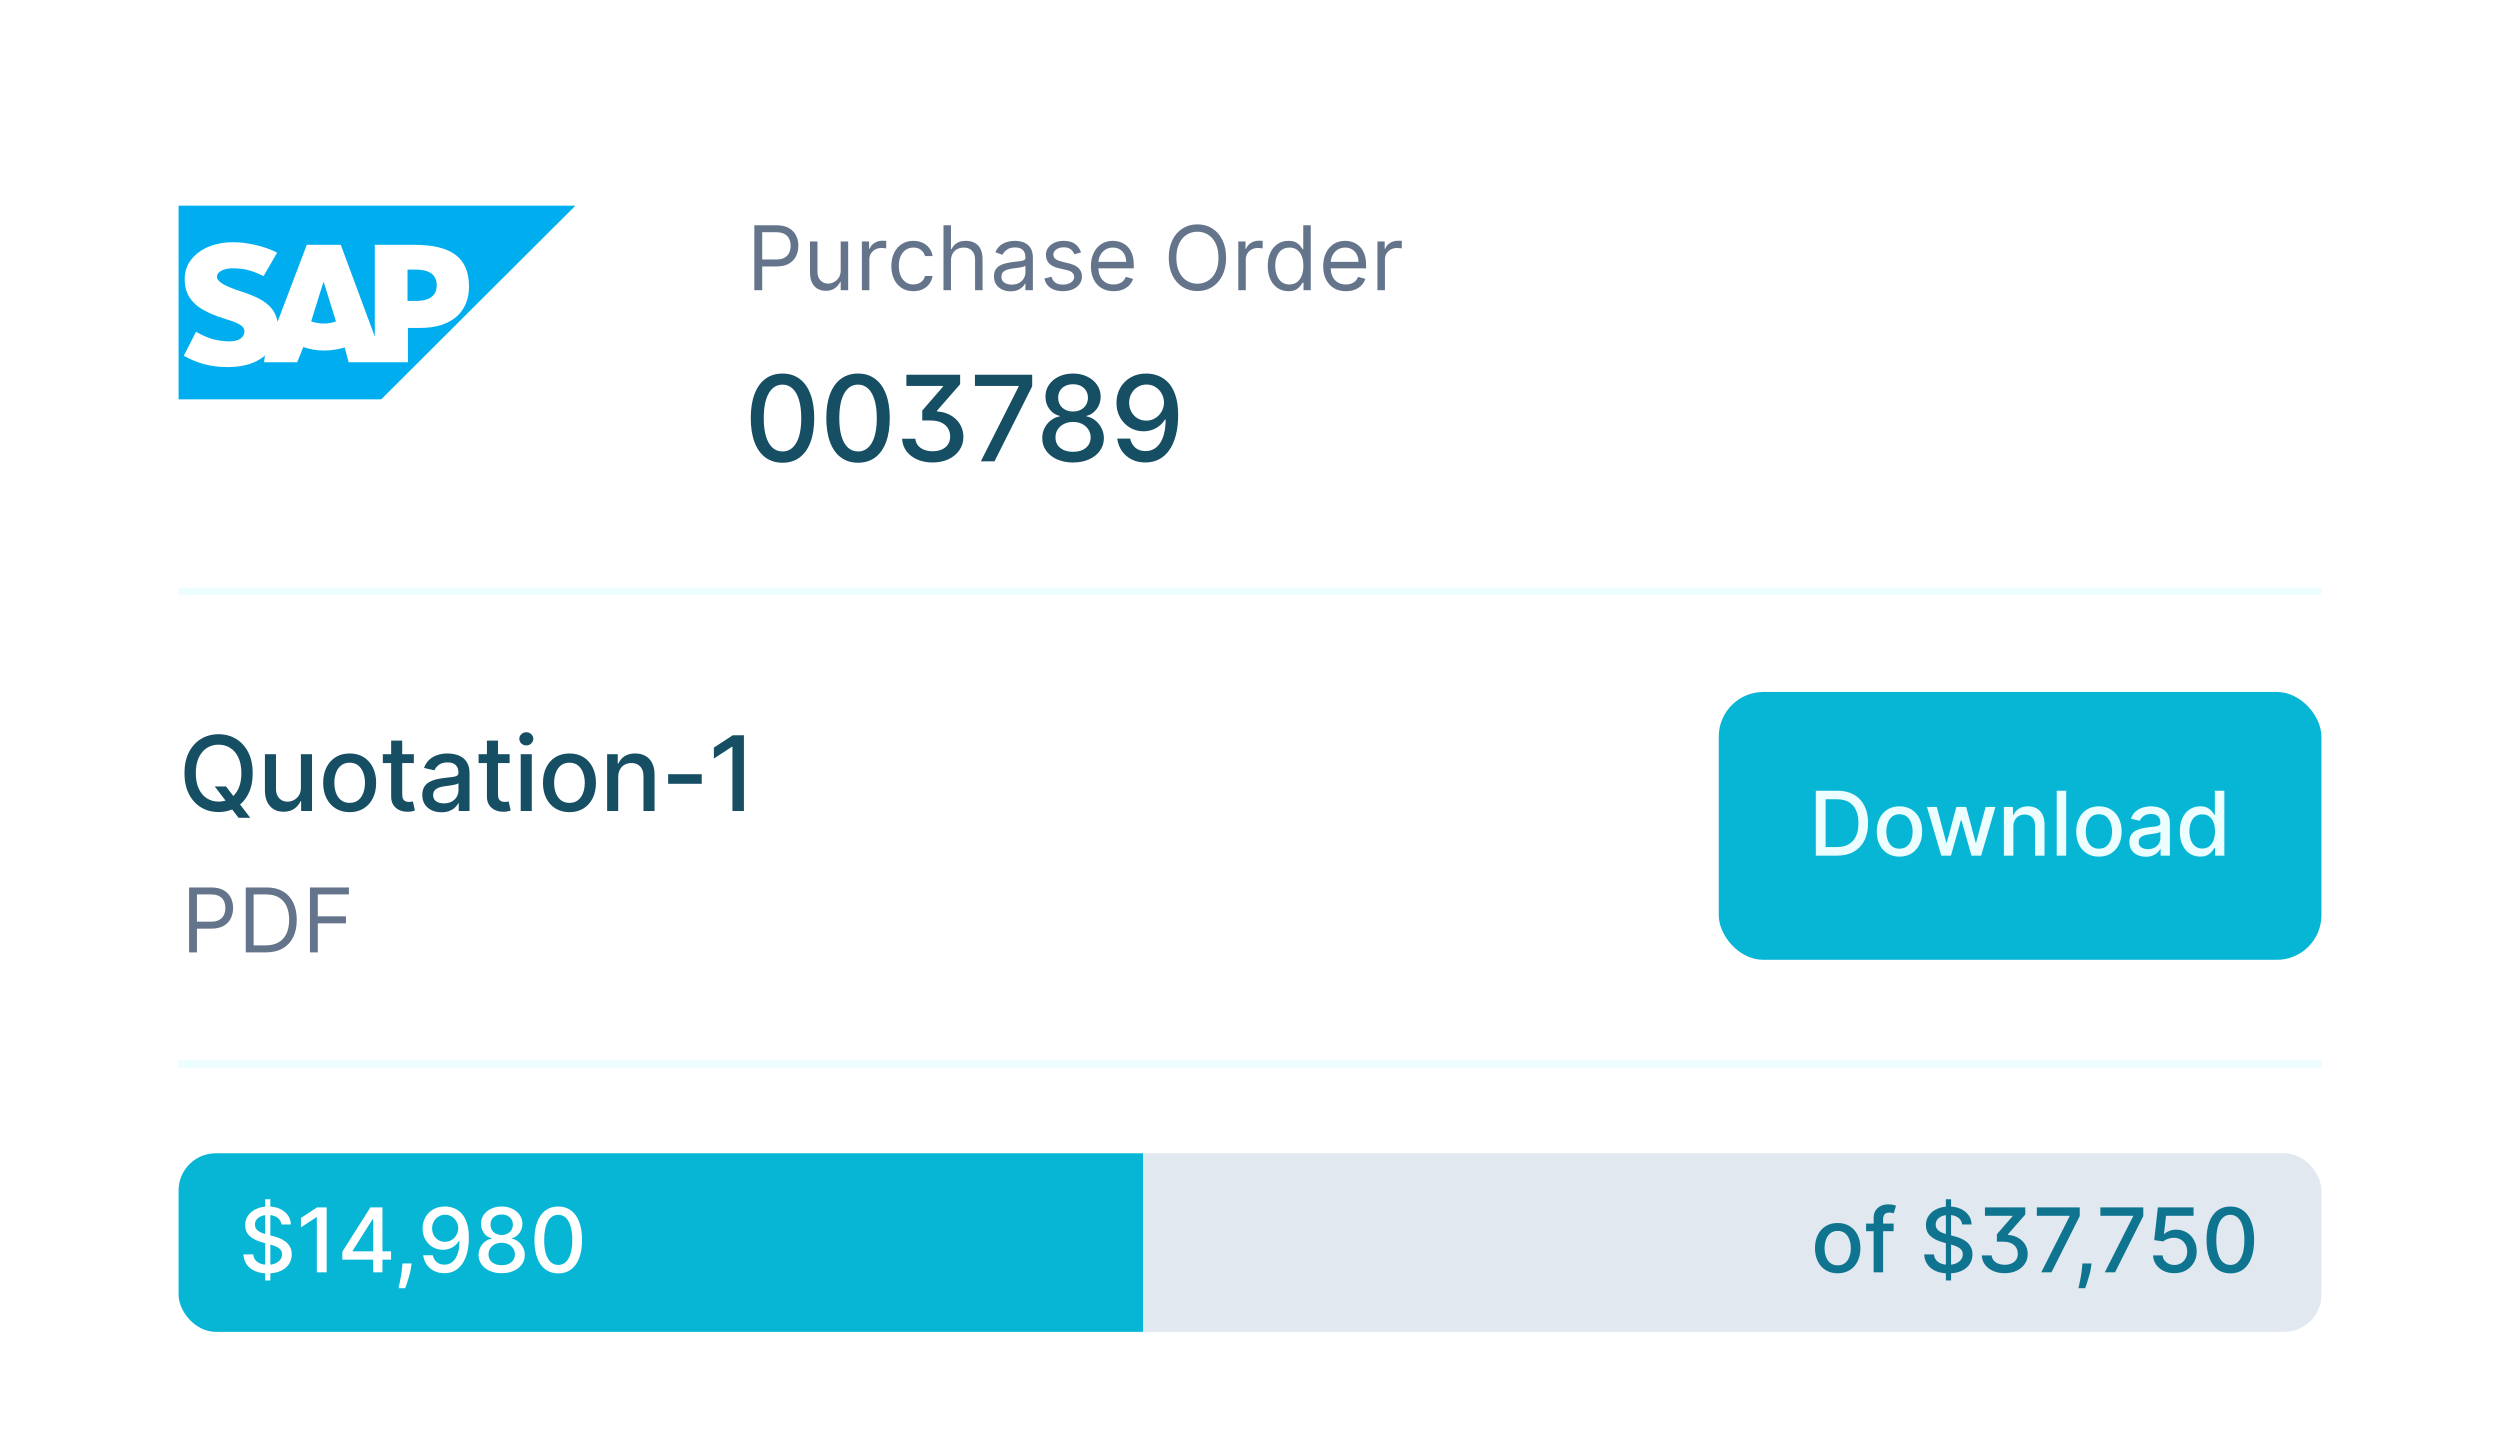 <svg width="336" height="192" viewBox="0 0 336 192" fill="none" xmlns="http://www.w3.org/2000/svg">
<g filter="url(#filter0_dddd_104_1176)">
<path d="M4 9C4 4.582 7.582 1 12 1H324C328.418 1 332 4.582 332 9V191H4V9Z" fill="white"/>
<g clip-path="url(#clip0_104_1176)">
<path fill-rule="evenodd" clip-rule="evenodd" d="M24 43.95H50.96L77.333 17.639H24V43.95Z" fill="#00AEEF"/>
<path fill-rule="evenodd" clip-rule="evenodd" d="M55.648 22.904H50.373V35.24L45.802 22.904H41.231L37.304 33.253C36.894 30.622 34.139 29.744 32.029 29.043C30.622 28.575 29.099 27.932 29.157 27.172C29.157 26.587 29.978 26.002 31.56 26.061C32.615 26.119 33.553 26.178 35.428 27.113L37.245 23.956C35.546 23.079 33.201 22.553 31.326 22.553C29.099 22.553 27.223 23.254 26.051 24.482C25.231 25.301 24.82 26.353 24.82 27.523C24.82 29.101 25.406 30.271 26.637 31.206C27.692 31.966 29.04 32.492 30.212 32.843C31.677 33.311 32.85 33.662 32.85 34.539C32.85 34.831 32.732 35.124 32.498 35.358C32.146 35.708 31.56 35.884 30.798 35.884C29.216 35.825 28.102 35.591 26.344 34.597L24.703 37.813C26.461 38.807 28.337 39.333 30.447 39.333H30.916C32.732 39.275 34.256 38.866 35.428 37.93C35.487 37.872 35.546 37.813 35.604 37.755L35.487 38.69H39.941L40.762 36.644C41.582 36.936 42.579 37.112 43.575 37.112C44.571 37.112 45.509 36.936 46.33 36.702L46.857 38.69H54.828V34.071H56.527C60.63 34.071 63.033 31.966 63.033 28.517C63.033 24.599 60.63 22.904 55.648 22.904ZM43.516 33.486C42.93 33.486 42.344 33.37 41.817 33.194L43.458 27.932H43.516L45.157 33.194C44.688 33.37 44.102 33.486 43.516 33.486ZM55.941 30.446H54.769V26.236H55.941C57.465 26.236 58.696 26.762 58.696 28.341C58.696 29.92 57.465 30.446 55.941 30.446Z" fill="white"/>
</g>
<path d="M101.383 29V20.273H104.332C105.017 20.273 105.576 20.396 106.011 20.643C106.448 20.888 106.772 21.219 106.982 21.636C107.193 22.054 107.298 22.52 107.298 23.034C107.298 23.548 107.193 24.016 106.982 24.436C106.775 24.857 106.454 25.192 106.019 25.442C105.585 25.689 105.028 25.812 104.349 25.812H102.235V24.875H104.315C104.784 24.875 105.16 24.794 105.444 24.632C105.728 24.47 105.934 24.251 106.062 23.976C106.193 23.697 106.258 23.384 106.258 23.034C106.258 22.685 106.193 22.372 106.062 22.097C105.934 21.821 105.727 21.605 105.44 21.449C105.153 21.29 104.772 21.21 104.298 21.21H102.44V29H101.383ZM112.989 26.324V22.454H113.994V29H112.989V27.892H112.921C112.767 28.224 112.529 28.507 112.205 28.74C111.881 28.97 111.472 29.085 110.977 29.085C110.568 29.085 110.205 28.996 109.887 28.817C109.568 28.635 109.318 28.362 109.137 27.999C108.955 27.632 108.864 27.171 108.864 26.614V22.454H109.869V26.546C109.869 27.023 110.003 27.403 110.27 27.688C110.54 27.972 110.884 28.114 111.301 28.114C111.551 28.114 111.806 28.05 112.064 27.922C112.325 27.794 112.544 27.598 112.72 27.334C112.899 27.07 112.989 26.733 112.989 26.324ZM115.836 29V22.454H116.808V23.443H116.876C116.996 23.119 117.211 22.857 117.524 22.655C117.836 22.453 118.189 22.352 118.581 22.352C118.655 22.352 118.747 22.354 118.858 22.357C118.969 22.359 119.052 22.364 119.109 22.369V23.392C119.075 23.384 118.997 23.371 118.875 23.354C118.756 23.334 118.629 23.324 118.496 23.324C118.177 23.324 117.893 23.391 117.643 23.524C117.396 23.655 117.2 23.837 117.055 24.07C116.913 24.3 116.842 24.562 116.842 24.858V29H115.836ZM122.761 29.136C122.148 29.136 121.619 28.991 121.176 28.702C120.733 28.412 120.392 28.013 120.153 27.504C119.915 26.996 119.795 26.415 119.795 25.761C119.795 25.097 119.917 24.51 120.162 24.001C120.409 23.49 120.753 23.091 121.193 22.804C121.636 22.514 122.153 22.369 122.744 22.369C123.204 22.369 123.619 22.454 123.988 22.625C124.358 22.796 124.66 23.034 124.896 23.341C125.132 23.648 125.278 24.006 125.335 24.415H124.329C124.253 24.116 124.082 23.852 123.818 23.622C123.557 23.389 123.204 23.273 122.761 23.273C122.369 23.273 122.025 23.375 121.73 23.579C121.437 23.781 121.209 24.067 121.044 24.436C120.882 24.803 120.801 25.233 120.801 25.727C120.801 26.233 120.881 26.673 121.04 27.048C121.202 27.423 121.429 27.715 121.721 27.922C122.017 28.129 122.363 28.233 122.761 28.233C123.023 28.233 123.26 28.188 123.473 28.097C123.686 28.006 123.866 27.875 124.014 27.704C124.162 27.534 124.267 27.329 124.329 27.091H125.335C125.278 27.477 125.138 27.825 124.913 28.135C124.692 28.442 124.398 28.686 124.031 28.868C123.667 29.047 123.244 29.136 122.761 29.136ZM127.811 25.062V29H126.805V20.273H127.811V23.477H127.896C128.05 23.139 128.28 22.871 128.586 22.672C128.896 22.47 129.308 22.369 129.822 22.369C130.268 22.369 130.659 22.459 130.994 22.638C131.329 22.814 131.589 23.085 131.774 23.452C131.961 23.815 132.055 24.278 132.055 24.841V29H131.05V24.909C131.05 24.389 130.915 23.987 130.645 23.703C130.378 23.416 130.007 23.273 129.532 23.273C129.203 23.273 128.907 23.342 128.646 23.482C128.388 23.621 128.183 23.824 128.032 24.091C127.885 24.358 127.811 24.682 127.811 25.062ZM135.821 29.153C135.406 29.153 135.03 29.075 134.692 28.919C134.354 28.76 134.085 28.531 133.887 28.233C133.688 27.932 133.588 27.568 133.588 27.142C133.588 26.767 133.662 26.463 133.81 26.23C133.958 25.994 134.155 25.81 134.402 25.676C134.649 25.543 134.922 25.443 135.22 25.378C135.521 25.31 135.824 25.256 136.128 25.216C136.526 25.165 136.848 25.126 137.095 25.101C137.345 25.072 137.527 25.026 137.641 24.96C137.757 24.895 137.816 24.781 137.816 24.619V24.585C137.816 24.165 137.7 23.838 137.47 23.605C137.243 23.372 136.898 23.256 136.435 23.256C135.955 23.256 135.578 23.361 135.306 23.571C135.033 23.781 134.841 24.006 134.73 24.244L133.776 23.903C133.946 23.506 134.173 23.196 134.458 22.974C134.744 22.75 135.057 22.594 135.395 22.506C135.736 22.415 136.071 22.369 136.401 22.369C136.611 22.369 136.852 22.395 137.125 22.446C137.401 22.494 137.666 22.595 137.922 22.749C138.181 22.902 138.395 23.134 138.566 23.443C138.736 23.753 138.821 24.168 138.821 24.688V29H137.816V28.114H137.764C137.696 28.256 137.583 28.408 137.423 28.57C137.264 28.732 137.053 28.869 136.789 28.983C136.524 29.097 136.202 29.153 135.821 29.153ZM135.975 28.25C136.372 28.25 136.708 28.172 136.98 28.016C137.256 27.859 137.463 27.658 137.602 27.41C137.744 27.163 137.816 26.903 137.816 26.631V25.71C137.773 25.761 137.679 25.808 137.534 25.851C137.392 25.891 137.227 25.926 137.04 25.957C136.855 25.986 136.675 26.011 136.499 26.034C136.325 26.054 136.185 26.071 136.077 26.085C135.816 26.119 135.571 26.175 135.344 26.251C135.119 26.325 134.938 26.438 134.798 26.588C134.662 26.736 134.594 26.938 134.594 27.193C134.594 27.543 134.723 27.807 134.982 27.986C135.243 28.162 135.574 28.25 135.975 28.25ZM145.293 23.921L144.39 24.176C144.333 24.026 144.249 23.879 144.138 23.737C144.03 23.592 143.883 23.473 143.695 23.379C143.508 23.285 143.268 23.239 142.975 23.239C142.574 23.239 142.241 23.331 141.974 23.516C141.709 23.697 141.577 23.929 141.577 24.21C141.577 24.46 141.668 24.658 141.85 24.803C142.032 24.947 142.316 25.068 142.702 25.165L143.674 25.403C144.259 25.546 144.695 25.763 144.982 26.055C145.269 26.345 145.412 26.719 145.412 27.176C145.412 27.551 145.305 27.886 145.089 28.182C144.876 28.477 144.577 28.71 144.194 28.881C143.81 29.051 143.364 29.136 142.856 29.136C142.188 29.136 141.635 28.991 141.198 28.702C140.76 28.412 140.483 27.989 140.367 27.432L141.322 27.193C141.412 27.546 141.584 27.81 141.837 27.986C142.093 28.162 142.427 28.25 142.839 28.25C143.307 28.25 143.68 28.151 143.955 27.952C144.233 27.75 144.373 27.509 144.373 27.227C144.373 27 144.293 26.81 144.134 26.656C143.975 26.5 143.731 26.384 143.401 26.307L142.31 26.051C141.711 25.909 141.27 25.689 140.989 25.391C140.711 25.09 140.572 24.713 140.572 24.261C140.572 23.892 140.675 23.565 140.883 23.281C141.093 22.997 141.378 22.774 141.739 22.612C142.103 22.45 142.515 22.369 142.975 22.369C143.623 22.369 144.131 22.511 144.501 22.796C144.873 23.079 145.137 23.454 145.293 23.921ZM149.671 29.136C149.04 29.136 148.496 28.997 148.039 28.719C147.584 28.438 147.233 28.046 146.986 27.543C146.742 27.037 146.619 26.449 146.619 25.778C146.619 25.108 146.742 24.517 146.986 24.006C147.233 23.491 147.577 23.091 148.017 22.804C148.46 22.514 148.977 22.369 149.568 22.369C149.909 22.369 150.246 22.426 150.578 22.54C150.911 22.653 151.213 22.838 151.486 23.094C151.759 23.347 151.976 23.682 152.138 24.099C152.3 24.517 152.381 25.031 152.381 25.642V26.068H147.335V25.199H151.358C151.358 24.829 151.284 24.5 151.137 24.21C150.992 23.921 150.784 23.692 150.514 23.524C150.247 23.357 149.932 23.273 149.568 23.273C149.168 23.273 148.821 23.372 148.529 23.571C148.239 23.767 148.016 24.023 147.86 24.338C147.703 24.653 147.625 24.991 147.625 25.352V25.932C147.625 26.426 147.71 26.845 147.881 27.189C148.054 27.53 148.294 27.79 148.601 27.969C148.908 28.145 149.264 28.233 149.671 28.233C149.935 28.233 150.173 28.196 150.387 28.122C150.602 28.046 150.789 27.932 150.945 27.781C151.101 27.628 151.222 27.438 151.307 27.21L152.279 27.483C152.176 27.812 152.004 28.102 151.763 28.352C151.521 28.599 151.223 28.793 150.868 28.932C150.513 29.068 150.114 29.136 149.671 29.136ZM164.786 24.636C164.786 25.557 164.619 26.352 164.287 27.023C163.955 27.693 163.499 28.21 162.919 28.574C162.34 28.938 161.678 29.119 160.933 29.119C160.189 29.119 159.527 28.938 158.948 28.574C158.368 28.21 157.912 27.693 157.58 27.023C157.247 26.352 157.081 25.557 157.081 24.636C157.081 23.716 157.247 22.921 157.58 22.25C157.912 21.579 158.368 21.062 158.948 20.699C159.527 20.335 160.189 20.153 160.933 20.153C161.678 20.153 162.34 20.335 162.919 20.699C163.499 21.062 163.955 21.579 164.287 22.25C164.619 22.921 164.786 23.716 164.786 24.636ZM163.763 24.636C163.763 23.881 163.637 23.243 163.384 22.723C163.134 22.203 162.794 21.81 162.365 21.543C161.939 21.276 161.462 21.142 160.933 21.142C160.405 21.142 159.926 21.276 159.497 21.543C159.071 21.81 158.732 22.203 158.479 22.723C158.229 23.243 158.104 23.881 158.104 24.636C158.104 25.392 158.229 26.03 158.479 26.55C158.732 27.07 159.071 27.463 159.497 27.73C159.926 27.997 160.405 28.131 160.933 28.131C161.462 28.131 161.939 27.997 162.365 27.73C162.794 27.463 163.134 27.07 163.384 26.55C163.637 26.03 163.763 25.392 163.763 24.636ZM166.426 29V22.454H167.398V23.443H167.466C167.585 23.119 167.801 22.857 168.114 22.655C168.426 22.453 168.779 22.352 169.171 22.352C169.244 22.352 169.337 22.354 169.448 22.357C169.558 22.359 169.642 22.364 169.699 22.369V23.392C169.665 23.384 169.587 23.371 169.465 23.354C169.345 23.334 169.219 23.324 169.085 23.324C168.767 23.324 168.483 23.391 168.233 23.524C167.986 23.655 167.79 23.837 167.645 24.07C167.503 24.3 167.432 24.562 167.432 24.858V29H166.426ZM173.164 29.136C172.618 29.136 172.137 28.999 171.719 28.723C171.301 28.445 170.975 28.053 170.739 27.547C170.503 27.038 170.385 26.438 170.385 25.744C170.385 25.057 170.503 24.46 170.739 23.954C170.975 23.449 171.303 23.058 171.723 22.783C172.144 22.507 172.629 22.369 173.181 22.369C173.607 22.369 173.943 22.44 174.191 22.582C174.441 22.722 174.631 22.881 174.762 23.06C174.895 23.236 174.999 23.381 175.073 23.494H175.158V20.273H176.164V29H175.192V27.994H175.073C174.999 28.114 174.894 28.264 174.757 28.446C174.621 28.625 174.426 28.785 174.173 28.928C173.921 29.067 173.584 29.136 173.164 29.136ZM173.3 28.233C173.703 28.233 174.044 28.128 174.323 27.918C174.601 27.704 174.813 27.41 174.958 27.035C175.102 26.658 175.175 26.222 175.175 25.727C175.175 25.239 175.104 24.811 174.962 24.445C174.82 24.075 174.61 23.788 174.331 23.584C174.053 23.376 173.709 23.273 173.3 23.273C172.874 23.273 172.519 23.382 172.235 23.601C171.953 23.817 171.742 24.111 171.6 24.483C171.46 24.852 171.391 25.267 171.391 25.727C171.391 26.193 171.462 26.616 171.604 26.997C171.749 27.375 171.962 27.676 172.243 27.901C172.527 28.122 172.879 28.233 173.3 28.233ZM180.889 29.136C180.259 29.136 179.715 28.997 179.257 28.719C178.803 28.438 178.452 28.046 178.205 27.543C177.96 27.037 177.838 26.449 177.838 25.778C177.838 25.108 177.96 24.517 178.205 24.006C178.452 23.491 178.796 23.091 179.236 22.804C179.679 22.514 180.196 22.369 180.787 22.369C181.128 22.369 181.465 22.426 181.797 22.54C182.129 22.653 182.432 22.838 182.705 23.094C182.977 23.347 183.195 23.682 183.357 24.099C183.519 24.517 183.6 25.031 183.6 25.642V26.068H178.554V25.199H182.577C182.577 24.829 182.503 24.5 182.355 24.21C182.21 23.921 182.003 23.692 181.733 23.524C181.466 23.357 181.151 23.273 180.787 23.273C180.387 23.273 180.04 23.372 179.747 23.571C179.458 23.767 179.235 24.023 179.078 24.338C178.922 24.653 178.844 24.991 178.844 25.352V25.932C178.844 26.426 178.929 26.845 179.1 27.189C179.273 27.53 179.513 27.79 179.82 27.969C180.127 28.145 180.483 28.233 180.889 28.233C181.154 28.233 181.392 28.196 181.605 28.122C181.821 28.046 182.007 27.932 182.164 27.781C182.32 27.628 182.441 27.438 182.526 27.21L183.497 27.483C183.395 27.812 183.223 28.102 182.982 28.352C182.74 28.599 182.442 28.793 182.087 28.932C181.732 29.068 181.333 29.136 180.889 29.136ZM185.129 29V22.454H186.101V23.443H186.169C186.289 23.119 186.504 22.857 186.817 22.655C187.129 22.453 187.482 22.352 187.874 22.352C187.948 22.352 188.04 22.354 188.151 22.357C188.262 22.359 188.345 22.364 188.402 22.369V23.392C188.368 23.384 188.29 23.371 188.168 23.354C188.048 23.334 187.922 23.324 187.789 23.324C187.47 23.324 187.186 23.391 186.936 23.524C186.689 23.655 186.493 23.837 186.348 24.07C186.206 24.3 186.135 24.562 186.135 24.858V29H185.129Z" fill="#64748B"/>
<path d="M105.17 52.193C104.273 52.189 103.506 51.953 102.869 51.483C102.233 51.013 101.746 50.33 101.409 49.432C101.072 48.534 100.903 47.453 100.903 46.188C100.903 44.926 101.072 43.849 101.409 42.955C101.75 42.061 102.239 41.379 102.875 40.909C103.515 40.439 104.28 40.205 105.17 40.205C106.061 40.205 106.824 40.441 107.46 40.915C108.097 41.385 108.583 42.066 108.92 42.96C109.261 43.85 109.432 44.926 109.432 46.188C109.432 47.456 109.263 48.54 108.926 49.438C108.589 50.331 108.102 51.015 107.466 51.489C106.83 51.958 106.064 52.193 105.17 52.193ZM105.17 50.676C105.958 50.676 106.574 50.292 107.017 49.523C107.464 48.754 107.688 47.642 107.688 46.188C107.688 45.222 107.585 44.405 107.381 43.739C107.18 43.068 106.89 42.561 106.511 42.216C106.136 41.867 105.689 41.693 105.17 41.693C104.386 41.693 103.771 42.08 103.324 42.852C102.877 43.625 102.652 44.737 102.648 46.188C102.648 47.157 102.748 47.977 102.949 48.648C103.153 49.314 103.443 49.82 103.818 50.165C104.193 50.506 104.644 50.676 105.17 50.676ZM115.323 52.193C114.425 52.189 113.658 51.953 113.021 51.483C112.385 51.013 111.898 50.33 111.561 49.432C111.224 48.534 111.056 47.453 111.056 46.188C111.056 44.926 111.224 43.849 111.561 42.955C111.902 42.061 112.391 41.379 113.027 40.909C113.667 40.439 114.432 40.205 115.323 40.205C116.213 40.205 116.976 40.441 117.612 40.915C118.249 41.385 118.735 42.066 119.073 42.96C119.413 43.85 119.584 44.926 119.584 46.188C119.584 47.456 119.415 48.54 119.078 49.438C118.741 50.331 118.254 51.015 117.618 51.489C116.982 51.958 116.217 52.193 115.323 52.193ZM115.323 50.676C116.11 50.676 116.726 50.292 117.169 49.523C117.616 48.754 117.84 47.642 117.84 46.188C117.84 45.222 117.737 44.405 117.533 43.739C117.332 43.068 117.042 42.561 116.663 42.216C116.288 41.867 115.842 41.693 115.323 41.693C114.538 41.693 113.923 42.08 113.476 42.852C113.029 43.625 112.804 44.737 112.8 46.188C112.8 47.157 112.9 47.977 113.101 48.648C113.306 49.314 113.595 49.82 113.97 50.165C114.345 50.506 114.796 50.676 115.323 50.676ZM121.242 48.966H123.02C123.058 49.326 123.181 49.633 123.389 49.886C123.602 50.136 123.878 50.326 124.219 50.455C124.56 50.583 124.939 50.648 125.355 50.648C125.802 50.648 126.202 50.572 126.554 50.42C126.91 50.269 127.191 50.045 127.395 49.75C127.6 49.455 127.702 49.091 127.702 48.659C127.702 48.273 127.609 47.917 127.424 47.591C127.238 47.265 126.946 47.004 126.549 46.807C126.151 46.61 125.632 46.511 124.992 46.511H123.952V45.182L126.747 41.955V41.869H121.816V40.364H129.043V41.636L125.929 45.205V45.295C126.467 45.33 126.954 45.441 127.389 45.631C127.829 45.82 128.204 46.07 128.514 46.381C128.825 46.688 129.064 47.04 129.23 47.438C129.397 47.835 129.48 48.261 129.48 48.716C129.48 49.386 129.302 49.981 128.946 50.5C128.59 51.019 128.1 51.426 127.475 51.722C126.853 52.013 126.141 52.159 125.338 52.159C124.592 52.159 123.916 52.03 123.31 51.773C122.708 51.515 122.221 51.148 121.85 50.67C121.482 50.193 121.28 49.625 121.242 48.966ZM131.827 52L136.907 41.955V41.869H131.032V40.364H138.725V41.92L133.662 52H131.827ZM144.222 52.159C143.408 52.159 142.688 52.019 142.063 51.739C141.442 51.458 140.955 51.072 140.603 50.58C140.251 50.087 140.076 49.526 140.08 48.898C140.076 48.405 140.177 47.953 140.381 47.54C140.59 47.123 140.872 46.776 141.228 46.5C141.584 46.22 141.982 46.042 142.421 45.966V45.898C141.841 45.758 141.377 45.447 141.029 44.966C140.68 44.485 140.508 43.932 140.512 43.307C140.508 42.712 140.665 42.182 140.984 41.716C141.305 41.246 141.747 40.877 142.307 40.608C142.868 40.339 143.506 40.205 144.222 40.205C144.93 40.205 145.563 40.341 146.12 40.614C146.68 40.883 147.122 41.252 147.444 41.722C147.766 42.188 147.929 42.716 147.932 43.307C147.929 43.932 147.751 44.485 147.398 44.966C147.046 45.447 146.588 45.758 146.023 45.898V45.966C146.459 46.042 146.851 46.22 147.199 46.5C147.552 46.776 147.832 47.123 148.04 47.54C148.252 47.953 148.36 48.405 148.364 48.898C148.36 49.526 148.182 50.087 147.83 50.58C147.478 51.072 146.989 51.458 146.364 51.739C145.743 52.019 145.029 52.159 144.222 52.159ZM144.222 50.722C144.703 50.722 145.12 50.642 145.472 50.483C145.824 50.32 146.097 50.095 146.29 49.807C146.484 49.515 146.582 49.174 146.586 48.784C146.582 48.379 146.476 48.021 146.268 47.71C146.063 47.4 145.785 47.155 145.432 46.977C145.08 46.799 144.677 46.71 144.222 46.71C143.764 46.71 143.357 46.799 143.001 46.977C142.644 47.155 142.364 47.4 142.16 47.71C141.955 48.021 141.855 48.379 141.859 48.784C141.855 49.174 141.948 49.515 142.137 49.807C142.33 50.095 142.605 50.32 142.961 50.483C143.317 50.642 143.737 50.722 144.222 50.722ZM144.222 45.307C144.609 45.307 144.951 45.229 145.251 45.074C145.55 44.919 145.785 44.703 145.955 44.426C146.129 44.15 146.218 43.826 146.222 43.455C146.218 43.091 146.131 42.773 145.961 42.5C145.794 42.227 145.561 42.017 145.262 41.869C144.963 41.718 144.616 41.642 144.222 41.642C143.821 41.642 143.468 41.718 143.165 41.869C142.866 42.017 142.633 42.227 142.466 42.5C142.3 42.773 142.218 43.091 142.222 43.455C142.218 43.826 142.302 44.15 142.472 44.426C142.643 44.703 142.877 44.919 143.177 45.074C143.48 45.229 143.828 45.307 144.222 45.307ZM154.093 40.205C154.612 40.208 155.123 40.303 155.627 40.489C156.131 40.674 156.585 40.977 156.991 41.398C157.4 41.818 157.726 42.386 157.968 43.102C158.214 43.814 158.339 44.701 158.343 45.761C158.343 46.78 158.241 47.688 158.036 48.483C157.832 49.275 157.538 49.943 157.156 50.489C156.777 51.034 156.316 51.449 155.775 51.733C155.233 52.017 154.623 52.159 153.945 52.159C153.252 52.159 152.637 52.023 152.099 51.75C151.561 51.477 151.123 51.1 150.786 50.619C150.449 50.135 150.239 49.578 150.156 48.949H151.888C152.002 49.449 152.233 49.854 152.582 50.165C152.934 50.472 153.388 50.625 153.945 50.625C154.798 50.625 155.462 50.254 155.94 49.511C156.417 48.765 156.657 47.724 156.661 46.386H156.57C156.373 46.712 156.127 46.992 155.832 47.227C155.54 47.462 155.212 47.644 154.849 47.773C154.485 47.901 154.097 47.966 153.684 47.966C153.013 47.966 152.404 47.801 151.854 47.472C151.305 47.142 150.868 46.689 150.542 46.114C150.216 45.538 150.053 44.881 150.053 44.142C150.053 43.407 150.22 42.74 150.553 42.142C150.89 41.544 151.36 41.07 151.962 40.722C152.568 40.369 153.279 40.197 154.093 40.205ZM154.099 41.682C153.656 41.682 153.256 41.792 152.9 42.011C152.548 42.227 152.269 42.521 152.065 42.892C151.86 43.26 151.758 43.669 151.758 44.119C151.758 44.57 151.856 44.979 152.053 45.347C152.254 45.71 152.527 46 152.871 46.216C153.22 46.428 153.618 46.534 154.065 46.534C154.398 46.534 154.709 46.47 154.996 46.341C155.284 46.212 155.536 46.034 155.752 45.807C155.968 45.576 156.137 45.314 156.258 45.023C156.379 44.731 156.44 44.424 156.44 44.102C156.44 43.674 156.337 43.276 156.133 42.909C155.932 42.542 155.656 42.246 155.303 42.023C154.951 41.795 154.549 41.682 154.099 41.682Z" fill="#164E63"/>
<line x1="24" y1="69.5" x2="312" y2="69.5" stroke="#ECFEFF"/>
<rect width="288" height="39" transform="translate(24 82)" fill="url(#paint0_linear_104_1176)" fill-opacity="0.12"/>
<rect width="288" height="39" transform="translate(24 82)" fill="url(#paint1_linear_104_1176)" fill-opacity="0.12"/>
<path d="M28.862 95.699H30.374L31.438 97.086L31.94 97.702L33.635 99.915H32.064L30.93 98.438L30.543 97.901L28.862 95.699ZM33.963 93.909C33.963 94.996 33.764 95.931 33.367 96.713C32.969 97.492 32.423 98.092 31.731 98.513C31.041 98.93 30.258 99.139 29.379 99.139C28.498 99.139 27.71 98.93 27.018 98.513C26.328 98.092 25.785 97.49 25.387 96.708C24.989 95.926 24.791 94.993 24.791 93.909C24.791 92.822 24.989 91.889 25.387 91.11C25.785 90.328 26.328 89.728 27.018 89.31C27.71 88.889 28.498 88.679 29.379 88.679C30.258 88.679 31.041 88.889 31.731 89.31C32.423 89.728 32.969 90.328 33.367 91.11C33.764 91.889 33.963 92.822 33.963 93.909ZM32.442 93.909C32.442 93.081 32.307 92.383 32.039 91.816C31.774 91.246 31.409 90.815 30.945 90.523C30.485 90.228 29.963 90.081 29.379 90.081C28.793 90.081 28.269 90.228 27.808 90.523C27.348 90.815 26.983 91.246 26.715 91.816C26.449 92.383 26.317 93.081 26.317 93.909C26.317 94.738 26.449 95.437 26.715 96.007C26.983 96.574 27.348 97.005 27.808 97.3C28.269 97.591 28.793 97.737 29.379 97.737C29.963 97.737 30.485 97.591 30.945 97.3C31.409 97.005 31.774 96.574 32.039 96.007C32.307 95.437 32.442 94.738 32.442 93.909ZM40.442 95.833V91.364H41.934V99H40.472V97.678H40.393C40.217 98.085 39.935 98.425 39.547 98.697C39.163 98.965 38.684 99.099 38.111 99.099C37.62 99.099 37.186 98.992 36.808 98.776C36.434 98.558 36.139 98.234 35.923 97.807C35.711 97.379 35.605 96.851 35.605 96.221V91.364H37.092V96.042C37.092 96.562 37.236 96.977 37.524 97.285C37.812 97.593 38.187 97.747 38.648 97.747C38.926 97.747 39.203 97.678 39.478 97.538C39.756 97.399 39.987 97.189 40.169 96.907C40.355 96.625 40.446 96.267 40.442 95.833ZM46.994 99.154C46.278 99.154 45.653 98.99 45.12 98.662C44.586 98.334 44.172 97.875 43.877 97.285C43.582 96.695 43.434 96.005 43.434 95.217C43.434 94.424 43.582 93.732 43.877 93.138C44.172 92.545 44.586 92.085 45.12 91.756C45.653 91.428 46.278 91.264 46.994 91.264C47.71 91.264 48.334 91.428 48.868 91.756C49.402 92.085 49.816 92.545 50.111 93.138C50.406 93.732 50.553 94.424 50.553 95.217C50.553 96.005 50.406 96.695 50.111 97.285C49.816 97.875 49.402 98.334 48.868 98.662C48.334 98.99 47.71 99.154 46.994 99.154ZM46.999 97.906C47.463 97.906 47.847 97.784 48.152 97.538C48.457 97.293 48.682 96.967 48.828 96.559C48.977 96.151 49.052 95.702 49.052 95.212C49.052 94.724 48.977 94.277 48.828 93.869C48.682 93.458 48.457 93.129 48.152 92.88C47.847 92.631 47.463 92.507 46.999 92.507C46.532 92.507 46.144 92.631 45.836 92.88C45.531 93.129 45.303 93.458 45.154 93.869C45.008 94.277 44.936 94.724 44.936 95.212C44.936 95.702 45.008 96.151 45.154 96.559C45.303 96.967 45.531 97.293 45.836 97.538C46.144 97.784 46.532 97.906 46.999 97.906ZM55.623 91.364V92.557H51.452V91.364H55.623ZM52.571 89.534H54.057V96.758C54.057 97.046 54.1 97.263 54.187 97.409C54.273 97.552 54.384 97.649 54.52 97.702C54.659 97.752 54.81 97.777 54.972 97.777C55.091 97.777 55.196 97.769 55.285 97.752C55.375 97.736 55.444 97.722 55.494 97.712L55.763 98.94C55.676 98.974 55.554 99.007 55.395 99.04C55.236 99.076 55.037 99.096 54.798 99.099C54.407 99.106 54.042 99.037 53.704 98.891C53.366 98.745 53.093 98.519 52.884 98.215C52.675 97.91 52.571 97.527 52.571 97.066V89.534ZM59.336 99.169C58.852 99.169 58.415 99.079 58.024 98.901C57.633 98.718 57.323 98.455 57.094 98.11C56.868 97.765 56.756 97.343 56.756 96.842C56.756 96.412 56.839 96.057 57.004 95.778C57.17 95.5 57.394 95.28 57.675 95.117C57.957 94.955 58.272 94.832 58.62 94.749C58.968 94.666 59.323 94.603 59.684 94.56C60.142 94.507 60.513 94.464 60.798 94.431C61.083 94.395 61.29 94.337 61.419 94.257C61.548 94.178 61.613 94.048 61.613 93.869V93.835C61.613 93.4 61.49 93.064 61.245 92.825C61.003 92.587 60.642 92.467 60.161 92.467C59.661 92.467 59.267 92.578 58.978 92.8C58.693 93.019 58.496 93.263 58.386 93.531L56.989 93.213C57.155 92.749 57.397 92.374 57.715 92.09C58.037 91.801 58.406 91.592 58.824 91.463C59.242 91.331 59.681 91.264 60.142 91.264C60.446 91.264 60.77 91.301 61.111 91.374C61.456 91.443 61.777 91.572 62.075 91.761C62.377 91.95 62.624 92.22 62.816 92.572C63.008 92.92 63.105 93.372 63.105 93.929V99H61.653V97.956H61.593C61.497 98.148 61.353 98.337 61.161 98.523C60.968 98.708 60.721 98.862 60.42 98.985C60.118 99.108 59.757 99.169 59.336 99.169ZM59.659 97.976C60.07 97.976 60.422 97.895 60.713 97.732C61.008 97.57 61.232 97.358 61.384 97.096C61.54 96.831 61.618 96.547 61.618 96.246V95.261C61.565 95.314 61.462 95.364 61.31 95.41C61.161 95.454 60.99 95.492 60.798 95.525C60.605 95.555 60.418 95.583 60.236 95.609C60.054 95.633 59.901 95.653 59.779 95.669C59.49 95.706 59.227 95.767 58.988 95.853C58.753 95.939 58.564 96.063 58.421 96.226C58.282 96.385 58.212 96.597 58.212 96.862C58.212 97.23 58.348 97.508 58.62 97.697C58.892 97.883 59.238 97.976 59.659 97.976ZM68.495 91.364V92.557H64.324V91.364H68.495ZM65.442 89.534H66.929V96.758C66.929 97.046 66.972 97.263 67.058 97.409C67.144 97.552 67.255 97.649 67.391 97.702C67.531 97.752 67.681 97.777 67.844 97.777C67.963 97.777 68.067 97.769 68.157 97.752C68.246 97.736 68.316 97.722 68.366 97.712L68.634 98.94C68.548 98.974 68.425 99.007 68.266 99.04C68.107 99.076 67.908 99.096 67.67 99.099C67.279 99.106 66.914 99.037 66.576 98.891C66.238 98.745 65.965 98.519 65.756 98.215C65.547 97.91 65.442 97.527 65.442 97.066V89.534ZM69.985 99V91.364H71.472V99H69.985ZM70.736 90.185C70.478 90.185 70.256 90.099 70.07 89.927C69.888 89.751 69.796 89.542 69.796 89.3C69.796 89.055 69.888 88.846 70.07 88.674C70.256 88.498 70.478 88.41 70.736 88.41C70.995 88.41 71.215 88.498 71.397 88.674C71.583 88.846 71.676 89.055 71.676 89.3C71.676 89.542 71.583 89.751 71.397 89.927C71.215 90.099 70.995 90.185 70.736 90.185ZM76.534 99.154C75.819 99.154 75.194 98.99 74.66 98.662C74.126 98.334 73.712 97.875 73.417 97.285C73.122 96.695 72.975 96.005 72.975 95.217C72.975 94.424 73.122 93.732 73.417 93.138C73.712 92.545 74.126 92.085 74.66 91.756C75.194 91.428 75.819 91.264 76.534 91.264C77.25 91.264 77.875 91.428 78.409 91.756C78.942 92.085 79.357 92.545 79.652 93.138C79.947 93.732 80.094 94.424 80.094 95.217C80.094 96.005 79.947 96.695 79.652 97.285C79.357 97.875 78.942 98.334 78.409 98.662C77.875 98.99 77.25 99.154 76.534 99.154ZM76.539 97.906C77.003 97.906 77.388 97.784 77.693 97.538C77.998 97.293 78.223 96.967 78.369 96.559C78.518 96.151 78.593 95.702 78.593 95.212C78.593 94.724 78.518 94.277 78.369 93.869C78.223 93.458 77.998 93.129 77.693 92.88C77.388 92.631 77.003 92.507 76.539 92.507C76.072 92.507 75.684 92.631 75.376 92.88C75.071 93.129 74.844 93.458 74.695 93.869C74.549 94.277 74.476 94.724 74.476 95.212C74.476 95.702 74.549 96.151 74.695 96.559C74.844 96.967 75.071 97.293 75.376 97.538C75.684 97.784 76.072 97.906 76.539 97.906ZM83.086 94.466V99H81.599V91.364H83.026V92.606H83.121C83.296 92.202 83.571 91.877 83.946 91.632C84.324 91.387 84.799 91.264 85.373 91.264C85.893 91.264 86.349 91.374 86.74 91.592C87.131 91.808 87.434 92.129 87.65 92.557C87.865 92.984 87.973 93.513 87.973 94.143V99H86.486V94.322C86.486 93.768 86.342 93.336 86.054 93.024C85.766 92.709 85.369 92.552 84.866 92.552C84.521 92.552 84.214 92.626 83.946 92.776C83.681 92.925 83.47 93.144 83.314 93.432C83.162 93.717 83.086 94.062 83.086 94.466ZM94.312 94.053V95.341H89.798V94.053H94.312ZM99.982 88.818V99H98.441V90.359H98.381L95.945 91.95V90.479L98.486 88.818H99.982Z" fill="#164E63"/>
<path d="M25.414 118V109.273H28.363C29.048 109.273 29.607 109.396 30.042 109.643C30.48 109.888 30.803 110.219 31.014 110.636C31.224 111.054 31.329 111.52 31.329 112.034C31.329 112.548 31.224 113.016 31.014 113.436C30.806 113.857 30.485 114.192 30.051 114.442C29.616 114.689 29.059 114.812 28.38 114.812H26.267V113.875H28.346C28.815 113.875 29.191 113.794 29.475 113.632C29.759 113.47 29.965 113.251 30.093 112.976C30.224 112.697 30.289 112.384 30.289 112.034C30.289 111.685 30.224 111.372 30.093 111.097C29.965 110.821 29.758 110.605 29.471 110.449C29.184 110.29 28.803 110.21 28.329 110.21H26.471V118H25.414ZM35.725 118H33.031V109.273H35.844C36.691 109.273 37.415 109.447 38.017 109.797C38.62 110.143 39.081 110.642 39.402 111.293C39.723 111.94 39.884 112.716 39.884 113.619C39.884 114.528 39.722 115.311 39.398 115.967C39.074 116.621 38.602 117.124 37.983 117.476C37.364 117.825 36.611 118 35.725 118ZM34.088 117.062H35.656C36.378 117.062 36.976 116.923 37.45 116.645C37.925 116.366 38.279 115.97 38.511 115.456C38.745 114.942 38.861 114.33 38.861 113.619C38.861 112.915 38.746 112.308 38.516 111.8C38.286 111.288 37.942 110.896 37.485 110.624C37.027 110.348 36.458 110.21 35.776 110.21H34.088V117.062ZM41.656 118V109.273H46.889V110.21H42.713V113.159H46.497V114.097H42.713V118H41.656Z" fill="#64748B"/>
<g filter="url(#filter1_dd_104_1176)">
<rect x="231" y="82" width="81" height="36" rx="6" fill="#06B6D4"/>
<path d="M246.872 104H244.047V95.273H246.962C247.817 95.273 248.551 95.447 249.165 95.797C249.778 96.144 250.248 96.642 250.575 97.293C250.905 97.94 251.069 98.717 251.069 99.624C251.069 100.533 250.903 101.314 250.571 101.967C250.241 102.621 249.764 103.124 249.139 103.476C248.514 103.825 247.758 104 246.872 104ZM245.364 102.849H246.8C247.464 102.849 248.017 102.724 248.457 102.474C248.898 102.222 249.227 101.857 249.446 101.379C249.665 100.899 249.774 100.314 249.774 99.624C249.774 98.939 249.665 98.358 249.446 97.881C249.23 97.403 248.908 97.041 248.479 96.794C248.05 96.547 247.517 96.423 246.881 96.423H245.364V102.849ZM255.29 104.132C254.676 104.132 254.141 103.991 253.683 103.71C253.226 103.429 252.871 103.036 252.618 102.53C252.365 102.024 252.239 101.433 252.239 100.757C252.239 100.078 252.365 99.484 252.618 98.976C252.871 98.467 253.226 98.072 253.683 97.791C254.141 97.51 254.676 97.369 255.29 97.369C255.903 97.369 256.439 97.51 256.896 97.791C257.354 98.072 257.709 98.467 257.962 98.976C258.214 99.484 258.341 100.078 258.341 100.757C258.341 101.433 258.214 102.024 257.962 102.53C257.709 103.036 257.354 103.429 256.896 103.71C256.439 103.991 255.903 104.132 255.29 104.132ZM255.294 103.062C255.692 103.062 256.021 102.957 256.283 102.747C256.544 102.537 256.737 102.257 256.862 101.908C256.99 101.558 257.054 101.173 257.054 100.753C257.054 100.335 256.99 99.952 256.862 99.602C256.737 99.25 256.544 98.967 256.283 98.754C256.021 98.541 255.692 98.435 255.294 98.435C254.893 98.435 254.561 98.541 254.297 98.754C254.035 98.967 253.841 99.25 253.713 99.602C253.588 99.952 253.526 100.335 253.526 100.753C253.526 101.173 253.588 101.558 253.713 101.908C253.841 102.257 254.035 102.537 254.297 102.747C254.561 102.957 254.893 103.062 255.294 103.062ZM260.911 104L258.985 97.454H260.302L261.584 102.261H261.648L262.935 97.454H264.252L265.53 102.24H265.594L266.868 97.454H268.185L266.263 104H264.963L263.634 99.274H263.536L262.206 104H260.911ZM270.596 100.114V104H269.322V97.454H270.545V98.52H270.626C270.777 98.173 271.013 97.895 271.334 97.685C271.657 97.474 272.065 97.369 272.557 97.369C273.003 97.369 273.393 97.463 273.728 97.651C274.064 97.835 274.324 98.111 274.508 98.477C274.693 98.844 274.785 99.297 274.785 99.837V104H273.511V99.99C273.511 99.516 273.388 99.145 273.14 98.878C272.893 98.608 272.554 98.473 272.122 98.473C271.826 98.473 271.564 98.537 271.334 98.665C271.106 98.793 270.926 98.98 270.792 99.227C270.662 99.472 270.596 99.767 270.596 100.114ZM277.696 95.273V104H276.422V95.273H277.696ZM282.095 104.132C281.482 104.132 280.946 103.991 280.489 103.71C280.032 103.429 279.676 103.036 279.424 102.53C279.171 102.024 279.044 101.433 279.044 100.757C279.044 100.078 279.171 99.484 279.424 98.976C279.676 98.467 280.032 98.072 280.489 97.791C280.946 97.51 281.482 97.369 282.095 97.369C282.709 97.369 283.245 97.51 283.702 97.791C284.159 98.072 284.515 98.467 284.767 98.976C285.02 99.484 285.147 100.078 285.147 100.757C285.147 101.433 285.02 102.024 284.767 102.53C284.515 103.036 284.159 103.429 283.702 103.71C283.245 103.991 282.709 104.132 282.095 104.132ZM282.1 103.062C282.497 103.062 282.827 102.957 283.088 102.747C283.35 102.537 283.543 102.257 283.668 101.908C283.796 101.558 283.86 101.173 283.86 100.753C283.86 100.335 283.796 99.952 283.668 99.602C283.543 99.25 283.35 98.967 283.088 98.754C282.827 98.541 282.497 98.435 282.1 98.435C281.699 98.435 281.367 98.541 281.103 98.754C280.841 98.967 280.647 99.25 280.519 99.602C280.394 99.952 280.331 100.335 280.331 100.753C280.331 101.173 280.394 101.558 280.519 101.908C280.647 102.257 280.841 102.537 281.103 102.747C281.367 102.957 281.699 103.062 282.1 103.062ZM288.402 104.145C287.987 104.145 287.612 104.068 287.277 103.915C286.941 103.759 286.676 103.533 286.48 103.237C286.287 102.942 286.19 102.58 286.19 102.151C286.19 101.781 286.261 101.477 286.403 101.239C286.545 101 286.737 100.811 286.978 100.672C287.22 100.533 287.49 100.428 287.788 100.357C288.086 100.286 288.39 100.232 288.7 100.195C289.092 100.149 289.41 100.112 289.655 100.084C289.899 100.053 290.076 100.003 290.187 99.935C290.298 99.867 290.353 99.756 290.353 99.602V99.572C290.353 99.2 290.248 98.912 290.038 98.707C289.831 98.503 289.521 98.401 289.109 98.401C288.68 98.401 288.342 98.496 288.095 98.686C287.851 98.874 287.682 99.082 287.588 99.312L286.39 99.04C286.532 98.642 286.74 98.321 287.012 98.077C287.288 97.829 287.605 97.651 287.963 97.54C288.321 97.426 288.697 97.369 289.092 97.369C289.353 97.369 289.63 97.401 289.923 97.463C290.218 97.523 290.494 97.633 290.75 97.796C291.008 97.957 291.22 98.189 291.385 98.49C291.549 98.788 291.632 99.176 291.632 99.653V104H290.387V103.105H290.336C290.254 103.27 290.13 103.432 289.966 103.591C289.801 103.75 289.589 103.882 289.331 103.987C289.072 104.092 288.762 104.145 288.402 104.145ZM288.679 103.122C289.031 103.122 289.332 103.053 289.582 102.913C289.835 102.774 290.027 102.592 290.157 102.368C290.291 102.141 290.358 101.898 290.358 101.639V100.795C290.312 100.841 290.224 100.884 290.093 100.923C289.966 100.96 289.819 100.993 289.655 101.021C289.49 101.047 289.329 101.071 289.173 101.094C289.017 101.114 288.886 101.131 288.781 101.145C288.534 101.176 288.308 101.229 288.103 101.303C287.902 101.376 287.74 101.483 287.618 101.622C287.498 101.759 287.439 101.94 287.439 102.168C287.439 102.483 287.555 102.722 287.788 102.884C288.021 103.043 288.318 103.122 288.679 103.122ZM295.707 104.128C295.179 104.128 294.707 103.993 294.292 103.723C293.88 103.45 293.557 103.062 293.321 102.56C293.088 102.054 292.971 101.447 292.971 100.74C292.971 100.033 293.089 99.428 293.325 98.925C293.564 98.422 293.89 98.037 294.305 97.77C294.72 97.503 295.19 97.369 295.716 97.369C296.122 97.369 296.449 97.438 296.696 97.574C296.946 97.707 297.139 97.864 297.275 98.043C297.415 98.222 297.523 98.379 297.599 98.516H297.676V95.273H298.95V104H297.706V102.982H297.599C297.523 103.121 297.412 103.28 297.267 103.459C297.125 103.638 296.929 103.794 296.679 103.928C296.429 104.061 296.105 104.128 295.707 104.128ZM295.988 103.041C296.355 103.041 296.665 102.945 296.917 102.751C297.173 102.555 297.366 102.284 297.497 101.938C297.63 101.591 297.697 101.187 297.697 100.727C297.697 100.273 297.632 99.875 297.501 99.534C297.371 99.193 297.179 98.928 296.926 98.737C296.673 98.547 296.361 98.452 295.988 98.452C295.605 98.452 295.285 98.551 295.03 98.75C294.774 98.949 294.581 99.22 294.45 99.564C294.322 99.908 294.258 100.295 294.258 100.727C294.258 101.165 294.324 101.558 294.454 101.908C294.585 102.257 294.778 102.534 295.034 102.739C295.292 102.94 295.611 103.041 295.988 103.041Z" fill="#ECFEFF"/>
</g>
<path d="M24 133H312" stroke="#ECFEFF"/>
<rect x="24" y="145" width="288" height="24" rx="5" fill="url(#paint2_linear_104_1176)"/>
<path d="M35.635 162.091V151.182H36.334V162.091H35.635ZM37.822 154.565C37.776 154.162 37.589 153.849 37.259 153.628C36.929 153.403 36.515 153.291 36.015 153.291C35.657 153.291 35.347 153.348 35.086 153.462C34.824 153.572 34.621 153.726 34.476 153.922C34.334 154.115 34.263 154.335 34.263 154.582C34.263 154.79 34.312 154.969 34.408 155.119C34.508 155.27 34.637 155.396 34.796 155.499C34.958 155.598 35.131 155.682 35.316 155.75C35.5 155.815 35.678 155.869 35.849 155.912L36.701 156.134C36.979 156.202 37.265 156.294 37.557 156.411C37.85 156.527 38.121 156.68 38.371 156.871C38.621 157.061 38.823 157.297 38.976 157.578C39.133 157.859 39.211 158.196 39.211 158.588C39.211 159.082 39.083 159.521 38.827 159.905C38.574 160.288 38.206 160.591 37.724 160.812C37.243 161.034 36.662 161.145 35.981 161.145C35.327 161.145 34.762 161.041 34.285 160.834C33.807 160.626 33.434 160.332 33.164 159.952C32.894 159.568 32.745 159.114 32.716 158.588H34.037C34.063 158.903 34.165 159.166 34.344 159.376C34.526 159.584 34.758 159.739 35.039 159.841C35.323 159.94 35.634 159.99 35.972 159.99C36.344 159.99 36.675 159.932 36.965 159.815C37.258 159.696 37.488 159.531 37.655 159.321C37.823 159.108 37.907 158.859 37.907 158.575C37.907 158.317 37.833 158.105 37.685 157.94C37.54 157.776 37.343 157.639 37.093 157.531C36.846 157.423 36.566 157.328 36.253 157.246L35.222 156.964C34.523 156.774 33.969 156.494 33.56 156.125C33.154 155.756 32.951 155.267 32.951 154.659C32.951 154.156 33.087 153.717 33.36 153.342C33.633 152.967 34.002 152.676 34.468 152.469C34.934 152.259 35.459 152.153 36.044 152.153C36.635 152.153 37.157 152.257 37.608 152.464C38.063 152.672 38.421 152.957 38.682 153.321C38.944 153.682 39.08 154.097 39.091 154.565H37.822ZM43.904 152.273V161H42.583V153.594H42.532L40.444 154.957V153.696L42.621 152.273H43.904ZM46.01 159.295V158.23L49.781 152.273H50.62V153.841H50.088L47.39 158.111V158.179H52.559V159.295H46.01ZM50.147 161V158.972L50.156 158.486V152.273H51.404V161H50.147ZM55.319 159.807L55.255 160.271C55.212 160.612 55.14 160.967 55.038 161.337C54.938 161.709 54.834 162.054 54.727 162.372C54.621 162.69 54.535 162.943 54.467 163.131H53.563C53.6 162.955 53.651 162.716 53.717 162.415C53.782 162.116 53.846 161.783 53.908 161.413C53.971 161.044 54.018 160.668 54.049 160.284L54.092 159.807H55.319ZM59.826 152.153C60.215 152.156 60.599 152.227 60.976 152.366C61.354 152.506 61.695 152.733 61.999 153.048C62.306 153.364 62.55 153.79 62.732 154.327C62.917 154.861 63.01 155.526 63.013 156.321C63.013 157.085 62.937 157.766 62.783 158.362C62.63 158.956 62.41 159.457 62.123 159.866C61.839 160.276 61.493 160.587 61.087 160.8C60.681 161.013 60.224 161.119 59.715 161.119C59.195 161.119 58.733 161.017 58.33 160.812C57.927 160.608 57.599 160.325 57.346 159.964C57.093 159.601 56.935 159.183 56.873 158.712H58.172C58.258 159.087 58.431 159.391 58.692 159.624C58.956 159.854 59.297 159.969 59.715 159.969C60.354 159.969 60.853 159.69 61.211 159.134C61.569 158.574 61.749 157.793 61.752 156.79H61.684C61.536 157.034 61.351 157.244 61.13 157.42C60.911 157.597 60.665 157.733 60.392 157.83C60.12 157.926 59.829 157.974 59.519 157.974C59.016 157.974 58.559 157.851 58.147 157.604C57.735 157.357 57.407 157.017 57.162 156.585C56.918 156.153 56.796 155.661 56.796 155.107C56.796 154.555 56.921 154.055 57.171 153.607C57.424 153.158 57.776 152.803 58.228 152.541C58.682 152.277 59.215 152.148 59.826 152.153ZM59.83 153.261C59.498 153.261 59.198 153.344 58.931 153.509C58.667 153.67 58.458 153.891 58.304 154.169C58.151 154.445 58.074 154.751 58.074 155.089C58.074 155.428 58.148 155.734 58.296 156.01C58.447 156.283 58.651 156.5 58.91 156.662C59.171 156.821 59.469 156.901 59.804 156.901C60.054 156.901 60.287 156.852 60.503 156.756C60.719 156.659 60.908 156.526 61.07 156.355C61.232 156.182 61.358 155.986 61.449 155.767C61.54 155.548 61.586 155.318 61.586 155.077C61.586 154.756 61.509 154.457 61.356 154.182C61.205 153.906 60.998 153.685 60.733 153.517C60.469 153.347 60.168 153.261 59.83 153.261ZM67.43 161.119C66.819 161.119 66.279 161.014 65.81 160.804C65.344 160.594 64.979 160.304 64.715 159.935C64.451 159.565 64.32 159.145 64.323 158.673C64.32 158.304 64.395 157.964 64.549 157.655C64.705 157.342 64.917 157.082 65.184 156.875C65.451 156.665 65.749 156.531 66.079 156.474V156.423C65.644 156.318 65.296 156.085 65.035 155.724C64.773 155.364 64.644 154.949 64.647 154.48C64.644 154.034 64.762 153.636 65.001 153.287C65.242 152.935 65.573 152.658 65.993 152.456C66.414 152.254 66.893 152.153 67.43 152.153C67.961 152.153 68.435 152.256 68.853 152.46C69.273 152.662 69.604 152.939 69.846 153.291C70.087 153.641 70.209 154.037 70.212 154.48C70.209 154.949 70.076 155.364 69.812 155.724C69.547 156.085 69.204 156.318 68.78 156.423V156.474C69.107 156.531 69.401 156.665 69.662 156.875C69.927 157.082 70.137 157.342 70.293 157.655C70.452 157.964 70.533 158.304 70.536 158.673C70.533 159.145 70.4 159.565 70.135 159.935C69.871 160.304 69.505 160.594 69.036 160.804C68.57 161.014 68.035 161.119 67.43 161.119ZM67.43 160.041C67.79 160.041 68.103 159.982 68.367 159.862C68.631 159.74 68.836 159.571 68.981 159.355C69.126 159.136 69.199 158.881 69.202 158.588C69.199 158.284 69.12 158.016 68.964 157.783C68.81 157.55 68.601 157.366 68.337 157.233C68.073 157.099 67.77 157.033 67.43 157.033C67.086 157.033 66.78 157.099 66.513 157.233C66.246 157.366 66.036 157.55 65.883 157.783C65.729 158.016 65.654 158.284 65.657 158.588C65.654 158.881 65.724 159.136 65.866 159.355C66.01 159.571 66.216 159.74 66.484 159.862C66.751 159.982 67.066 160.041 67.43 160.041ZM67.43 155.98C67.719 155.98 67.976 155.922 68.201 155.805C68.425 155.689 68.601 155.527 68.729 155.32C68.86 155.112 68.927 154.869 68.93 154.591C68.927 154.318 68.861 154.08 68.734 153.875C68.609 153.67 68.434 153.513 68.209 153.402C67.985 153.288 67.725 153.232 67.43 153.232C67.128 153.232 66.864 153.288 66.637 153.402C66.412 153.513 66.238 153.67 66.113 153.875C65.988 154.08 65.927 154.318 65.93 154.591C65.927 154.869 65.989 155.112 66.117 155.32C66.245 155.527 66.421 155.689 66.645 155.805C66.873 155.922 67.134 155.98 67.43 155.98ZM75.029 161.145C74.356 161.142 73.78 160.964 73.303 160.612C72.826 160.26 72.461 159.747 72.208 159.074C71.955 158.401 71.829 157.589 71.829 156.641C71.829 155.695 71.955 154.886 72.208 154.216C72.464 153.545 72.83 153.034 73.307 152.682C73.788 152.33 74.361 152.153 75.029 152.153C75.697 152.153 76.269 152.331 76.746 152.686C77.224 153.038 77.589 153.55 77.841 154.22C78.097 154.888 78.225 155.695 78.225 156.641C78.225 157.592 78.099 158.405 77.846 159.078C77.593 159.749 77.228 160.261 76.751 160.616C76.273 160.969 75.7 161.145 75.029 161.145ZM75.029 160.007C75.62 160.007 76.082 159.719 76.414 159.142C76.749 158.565 76.917 157.732 76.917 156.641C76.917 155.916 76.84 155.304 76.687 154.804C76.536 154.301 76.319 153.92 76.035 153.662C75.754 153.401 75.418 153.27 75.029 153.27C74.441 153.27 73.979 153.56 73.644 154.139C73.309 154.719 73.14 155.553 73.137 156.641C73.137 157.368 73.212 157.983 73.363 158.486C73.516 158.986 73.734 159.365 74.015 159.624C74.296 159.879 74.634 160.007 75.029 160.007Z" fill="white"/>
<path d="M246.986 161.132C246.373 161.132 245.837 160.991 245.38 160.71C244.923 160.429 244.567 160.036 244.315 159.53C244.062 159.024 243.935 158.433 243.935 157.757C243.935 157.078 244.062 156.484 244.315 155.976C244.567 155.467 244.923 155.072 245.38 154.791C245.837 154.51 246.373 154.369 246.986 154.369C247.6 154.369 248.136 154.51 248.593 154.791C249.05 155.072 249.405 155.467 249.658 155.976C249.911 156.484 250.038 157.078 250.038 157.757C250.038 158.433 249.911 159.024 249.658 159.53C249.405 160.036 249.05 160.429 248.593 160.71C248.136 160.991 247.6 161.132 246.986 161.132ZM246.991 160.062C247.388 160.062 247.718 159.957 247.979 159.747C248.241 159.537 248.434 159.257 248.559 158.908C248.687 158.558 248.751 158.173 248.751 157.753C248.751 157.335 248.687 156.952 248.559 156.602C248.434 156.25 248.241 155.967 247.979 155.754C247.718 155.541 247.388 155.435 246.991 155.435C246.59 155.435 246.258 155.541 245.994 155.754C245.732 155.967 245.538 156.25 245.41 156.602C245.285 156.952 245.222 157.335 245.222 157.753C245.222 158.173 245.285 158.558 245.41 158.908C245.538 159.257 245.732 159.537 245.994 159.747C246.258 159.957 246.59 160.062 246.991 160.062ZM254.503 154.455V155.477H250.804V154.455H254.503ZM251.818 161V153.696C251.818 153.287 251.908 152.947 252.087 152.678C252.266 152.405 252.503 152.202 252.798 152.068C253.094 151.932 253.415 151.864 253.761 151.864C254.017 151.864 254.236 151.885 254.418 151.928C254.599 151.967 254.734 152.004 254.822 152.038L254.524 153.07C254.465 153.053 254.388 153.033 254.294 153.01C254.2 152.984 254.087 152.972 253.953 152.972C253.644 152.972 253.422 153.048 253.288 153.202C253.158 153.355 253.092 153.577 253.092 153.866V161H251.818ZM261.525 162.091V151.182H262.224V162.091H261.525ZM263.712 154.565C263.666 154.162 263.479 153.849 263.149 153.628C262.819 153.403 262.405 153.291 261.905 153.291C261.547 153.291 261.237 153.348 260.976 153.462C260.714 153.572 260.511 153.726 260.366 153.922C260.224 154.115 260.153 154.335 260.153 154.582C260.153 154.79 260.202 154.969 260.298 155.119C260.398 155.27 260.527 155.396 260.686 155.499C260.848 155.598 261.021 155.682 261.206 155.75C261.39 155.815 261.568 155.869 261.739 155.912L262.591 156.134C262.869 156.202 263.155 156.294 263.447 156.411C263.74 156.527 264.011 156.68 264.261 156.871C264.511 157.061 264.713 157.297 264.866 157.578C265.023 157.859 265.101 158.196 265.101 158.588C265.101 159.082 264.973 159.521 264.717 159.905C264.464 160.288 264.096 160.591 263.614 160.812C263.133 161.034 262.552 161.145 261.871 161.145C261.217 161.145 260.652 161.041 260.175 160.834C259.697 160.626 259.324 160.332 259.054 159.952C258.784 159.568 258.635 159.114 258.606 158.588H259.927C259.953 158.903 260.055 159.166 260.234 159.376C260.416 159.584 260.648 159.739 260.929 159.841C261.213 159.94 261.524 159.99 261.862 159.99C262.234 159.99 262.565 159.932 262.855 159.815C263.148 159.696 263.378 159.531 263.545 159.321C263.713 159.108 263.797 158.859 263.797 158.575C263.797 158.317 263.723 158.105 263.575 157.94C263.43 157.776 263.233 157.639 262.983 157.531C262.736 157.423 262.456 157.328 262.143 157.246L261.112 156.964C260.413 156.774 259.859 156.494 259.45 156.125C259.044 155.756 258.841 155.267 258.841 154.659C258.841 154.156 258.977 153.717 259.25 153.342C259.523 152.967 259.892 152.676 260.358 152.469C260.824 152.259 261.349 152.153 261.935 152.153C262.525 152.153 263.047 152.257 263.498 152.464C263.953 152.672 264.311 152.957 264.572 153.321C264.834 153.682 264.97 154.097 264.981 154.565H263.712ZM266.347 158.724H267.68C267.709 158.994 267.801 159.224 267.957 159.415C268.116 159.602 268.324 159.744 268.58 159.841C268.835 159.937 269.119 159.986 269.432 159.986C269.767 159.986 270.067 159.929 270.331 159.815C270.598 159.702 270.808 159.534 270.962 159.312C271.115 159.091 271.192 158.818 271.192 158.494C271.192 158.205 271.122 157.937 270.983 157.693C270.844 157.449 270.625 157.253 270.327 157.105C270.028 156.957 269.639 156.884 269.159 156.884H268.379V155.886L270.476 153.466V153.402H266.777V152.273H272.197V153.227L269.862 155.903V155.972C270.266 155.997 270.631 156.081 270.957 156.223C271.287 156.365 271.568 156.553 271.801 156.786C272.034 157.016 272.213 157.28 272.338 157.578C272.463 157.876 272.526 158.196 272.526 158.537C272.526 159.04 272.392 159.486 272.125 159.875C271.858 160.264 271.49 160.57 271.021 160.791C270.555 161.01 270.021 161.119 269.419 161.119C268.859 161.119 268.352 161.023 267.898 160.83C267.446 160.636 267.081 160.361 266.803 160.003C266.527 159.645 266.375 159.219 266.347 158.724ZM274.346 161L278.155 153.466V153.402H273.749V152.273H279.519V153.44L275.722 161H274.346ZM281.103 159.807L281.04 160.271C280.997 160.612 280.924 160.967 280.822 161.337C280.723 161.709 280.619 162.054 280.511 162.372C280.406 162.69 280.319 162.943 280.251 163.131H279.348C279.385 162.955 279.436 162.716 279.501 162.415C279.567 162.116 279.63 161.783 279.693 161.413C279.755 161.044 279.802 160.668 279.834 160.284L279.876 159.807H281.103ZM282.885 161L286.695 153.466V153.402H282.289V152.273H288.058V153.44L284.262 161H282.885ZM292.232 161.119C291.698 161.119 291.218 161.017 290.792 160.812C290.368 160.605 290.03 160.321 289.777 159.96C289.524 159.599 289.39 159.188 289.372 158.724H290.651C290.682 159.099 290.848 159.408 291.149 159.649C291.451 159.891 291.811 160.011 292.232 160.011C292.567 160.011 292.864 159.935 293.122 159.781C293.384 159.625 293.588 159.411 293.736 159.138C293.887 158.865 293.962 158.554 293.962 158.205C293.962 157.849 293.885 157.533 293.732 157.254C293.578 156.976 293.367 156.757 293.097 156.598C292.83 156.439 292.523 156.358 292.176 156.355C291.912 156.355 291.647 156.401 291.38 156.491C291.113 156.582 290.897 156.702 290.732 156.849L289.526 156.67L290.016 152.273H294.814V153.402H291.111L290.834 155.844H290.885C291.056 155.679 291.282 155.541 291.563 155.43C291.847 155.32 292.151 155.264 292.475 155.264C293.006 155.264 293.479 155.391 293.894 155.643C294.311 155.896 294.64 156.241 294.878 156.679C295.12 157.114 295.239 157.614 295.236 158.179C295.239 158.744 295.111 159.249 294.853 159.692C294.597 160.135 294.242 160.484 293.787 160.74C293.336 160.993 292.817 161.119 292.232 161.119ZM299.759 161.145C299.086 161.142 298.51 160.964 298.033 160.612C297.556 160.26 297.191 159.747 296.938 159.074C296.685 158.401 296.559 157.589 296.559 156.641C296.559 155.695 296.685 154.886 296.938 154.216C297.194 153.545 297.56 153.034 298.037 152.682C298.517 152.33 299.091 152.153 299.759 152.153C300.427 152.153 300.999 152.331 301.476 152.686C301.954 153.038 302.319 153.55 302.571 154.22C302.827 154.888 302.955 155.695 302.955 156.641C302.955 157.592 302.829 158.405 302.576 159.078C302.323 159.749 301.958 160.261 301.481 160.616C301.003 160.969 300.429 161.145 299.759 161.145ZM299.759 160.007C300.35 160.007 300.811 159.719 301.144 159.142C301.479 158.565 301.647 157.732 301.647 156.641C301.647 155.916 301.57 155.304 301.417 154.804C301.266 154.301 301.049 153.92 300.765 153.662C300.483 153.401 300.148 153.27 299.759 153.27C299.171 153.27 298.709 153.56 298.374 154.139C298.039 154.719 297.87 155.553 297.867 156.641C297.867 157.368 297.942 157.983 298.093 158.486C298.246 158.986 298.463 159.365 298.745 159.624C299.026 159.879 299.364 160.007 299.759 160.007Z" fill="#0E7490"/>
</g>
<defs>
<filter id="filter0_dddd_104_1176" x="0" y="0" width="336" height="201" filterUnits="userSpaceOnUse" color-interpolation-filters="sRGB">
<feFlood flood-opacity="0" result="BackgroundImageFix"/>
<feColorMatrix in="SourceAlpha" type="matrix" values="0 0 0 0 0 0 0 0 0 0 0 0 0 0 0 0 0 0 127 0" result="hardAlpha"/>
<feMorphology radius="1" operator="dilate" in="SourceAlpha" result="effect1_dropShadow_104_1176"/>
<feOffset/>
<feComposite in2="hardAlpha" operator="out"/>
<feColorMatrix type="matrix" values="0 0 0 0 0.031 0 0 0 0 0.569 0 0 0 0 0.698 0 0 0 0.12 0"/>
<feBlend mode="normal" in2="BackgroundImageFix" result="effect1_dropShadow_104_1176"/>
<feColorMatrix in="SourceAlpha" type="matrix" values="0 0 0 0 0 0 0 0 0 0 0 0 0 0 0 0 0 0 127 0" result="hardAlpha"/>
<feOffset dy="1"/>
<feGaussianBlur stdDeviation="0.5"/>
<feComposite in2="hardAlpha" operator="out"/>
<feColorMatrix type="matrix" values="0 0 0 0 0.031 0 0 0 0 0.569 0 0 0 0 0.698 0 0 0 0.04 0"/>
<feBlend mode="normal" in2="effect1_dropShadow_104_1176" result="effect2_dropShadow_104_1176"/>
<feColorMatrix in="SourceAlpha" type="matrix" values="0 0 0 0 0 0 0 0 0 0 0 0 0 0 0 0 0 0 127 0" result="hardAlpha"/>
<feOffset dy="3"/>
<feGaussianBlur stdDeviation="1.5"/>
<feComposite in2="hardAlpha" operator="out"/>
<feColorMatrix type="matrix" values="0 0 0 0 0.031 0 0 0 0 0.569 0 0 0 0 0.698 0 0 0 0.04 0"/>
<feBlend mode="normal" in2="effect2_dropShadow_104_1176" result="effect3_dropShadow_104_1176"/>
<feColorMatrix in="SourceAlpha" type="matrix" values="0 0 0 0 0 0 0 0 0 0 0 0 0 0 0 0 0 0 127 0" result="hardAlpha"/>
<feOffset dy="6"/>
<feGaussianBlur stdDeviation="2"/>
<feComposite in2="hardAlpha" operator="out"/>
<feColorMatrix type="matrix" values="0 0 0 0 0.031 0 0 0 0 0.569 0 0 0 0 0.698 0 0 0 0.06 0"/>
<feBlend mode="normal" in2="effect3_dropShadow_104_1176" result="effect4_dropShadow_104_1176"/>
<feBlend mode="normal" in="SourceGraphic" in2="effect4_dropShadow_104_1176" result="shape"/>
</filter>
<filter id="filter1_dd_104_1176" x="229" y="81" width="85" height="40" filterUnits="userSpaceOnUse" color-interpolation-filters="sRGB">
<feFlood flood-opacity="0" result="BackgroundImageFix"/>
<feColorMatrix in="SourceAlpha" type="matrix" values="0 0 0 0 0 0 0 0 0 0 0 0 0 0 0 0 0 0 127 0" result="hardAlpha"/>
<feMorphology radius="1" operator="dilate" in="SourceAlpha" result="effect1_dropShadow_104_1176"/>
<feOffset/>
<feComposite in2="hardAlpha" operator="out"/>
<feColorMatrix type="matrix" values="0 0 0 0 0.031 0 0 0 0 0.569 0 0 0 0 0.698 0 0 0 1 0"/>
<feBlend mode="normal" in2="BackgroundImageFix" result="effect1_dropShadow_104_1176"/>
<feColorMatrix in="SourceAlpha" type="matrix" values="0 0 0 0 0 0 0 0 0 0 0 0 0 0 0 0 0 0 127 0" result="hardAlpha"/>
<feOffset dy="1"/>
<feGaussianBlur stdDeviation="1"/>
<feComposite in2="hardAlpha" operator="out"/>
<feColorMatrix type="matrix" values="0 0 0 0 0.298 0 0 0 0 0.02 0 0 0 0 0.098 0 0 0 0.25 0"/>
<feBlend mode="normal" in2="effect1_dropShadow_104_1176" result="effect2_dropShadow_104_1176"/>
<feBlend mode="normal" in="SourceGraphic" in2="effect2_dropShadow_104_1176" result="shape"/>
</filter>
<linearGradient id="paint0_linear_104_1176" x1="144" y1="0" x2="144" y2="39" gradientUnits="userSpaceOnUse">
<stop stop-color="white"/>
<stop offset="1" stop-color="white" stop-opacity="0"/>
</linearGradient>
<linearGradient id="paint1_linear_104_1176" x1="144" y1="0" x2="144" y2="39" gradientUnits="userSpaceOnUse">
<stop stop-color="white"/>
<stop offset="1" stop-color="white" stop-opacity="0"/>
</linearGradient>
<linearGradient id="paint2_linear_104_1176" x1="24" y1="157" x2="312" y2="157" gradientUnits="userSpaceOnUse">
<stop offset="0.45" stop-color="#06B6D4"/>
<stop offset="0.45" stop-color="#E2E8F0"/>
</linearGradient>
<clipPath id="clip0_104_1176">
<rect width="64" height="26.667" fill="white" transform="translate(24 17)"/>
</clipPath>
</defs>
</svg>
